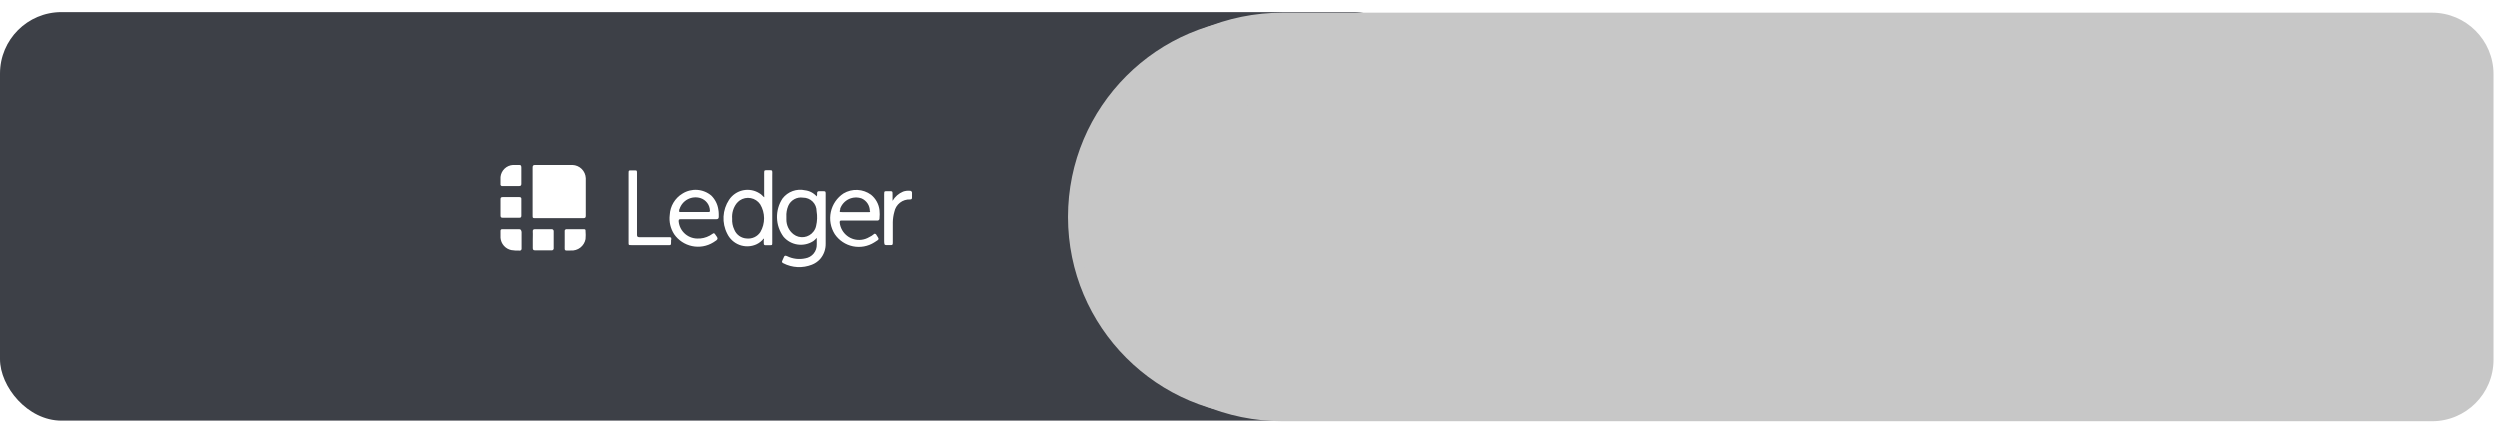 <svg xmlns="http://www.w3.org/2000/svg" width="313" height="54" fill="none" viewBox="0 0 313 54"><rect width="177.189" height="51.147" y="1.516" fill="#3D4047" rx="7.699"/><g filter="url(#filter0_i)"><circle cx="25.575" cy="27.09" r="14.614" fill="#3D4047"/></g><path fill="#fff" fill-rule="evenodd" d="M67.001 20.655H71.674C72.108 20.67 72.52 20.847 72.829 21.152C73.138 21.457 73.32 21.868 73.341 22.301V27.026C73.341 27.24 73.259 27.312 73.044 27.312H67.011C66.684 27.312 66.684 27.291 66.684 26.985V20.972C66.684 20.737 66.755 20.655 67.001 20.655ZM65.006 23.293H62.91C62.883 23.299 62.855 23.3 62.828 23.294C62.801 23.289 62.775 23.279 62.752 23.264C62.729 23.248 62.71 23.229 62.695 23.206C62.68 23.183 62.669 23.157 62.664 23.13C62.659 23.118 62.656 23.106 62.656 23.094C62.656 23.081 62.659 23.069 62.664 23.058V22.168C62.701 21.77 62.878 21.399 63.166 21.121C63.453 20.843 63.83 20.678 64.229 20.655H65.027C65.201 20.655 65.272 20.737 65.272 20.972V23.017C65.272 23.201 65.201 23.293 65.006 23.293ZM65.007 24.674H62.962C62.726 24.674 62.665 24.745 62.665 24.939V26.985C62.665 27.169 62.726 27.261 62.921 27.261H65.027C65.211 27.261 65.273 27.179 65.273 27.005V24.878C65.273 24.745 65.191 24.674 65.007 24.674ZM66.981 28.693H69.026C69.059 28.687 69.094 28.688 69.127 28.696C69.16 28.703 69.192 28.718 69.219 28.738C69.247 28.758 69.27 28.783 69.288 28.812C69.306 28.841 69.317 28.874 69.322 28.907C69.332 28.937 69.332 28.97 69.322 29V31.045C69.335 31.11 69.321 31.177 69.285 31.232C69.249 31.288 69.192 31.327 69.128 31.341H66.981C66.766 31.341 66.704 31.249 66.704 31.045V30.022C66.704 29.91 66.707 29.783 66.709 29.656C66.713 29.4 66.718 29.143 66.704 29C66.684 28.785 66.766 28.693 66.981 28.693ZM73.086 28.693H70.979C70.946 28.683 70.91 28.683 70.877 28.693C70.847 28.701 70.818 28.714 70.793 28.732C70.767 28.75 70.746 28.774 70.73 28.8C70.714 28.827 70.703 28.857 70.698 28.887C70.694 28.918 70.695 28.95 70.703 28.98V30.657C70.703 30.75 70.701 30.832 70.7 30.903C70.696 31.131 70.694 31.25 70.752 31.31C70.815 31.376 70.949 31.373 71.229 31.366C71.294 31.365 71.367 31.363 71.45 31.362C71.882 31.395 72.311 31.267 72.654 31.003C72.997 30.738 73.231 30.357 73.311 29.931C73.341 29.591 73.341 29.248 73.311 28.908C73.341 28.724 73.219 28.693 73.086 28.693ZM62.829 28.692H65.007C65.201 28.692 65.273 28.835 65.303 29.05V31.095C65.313 31.155 65.301 31.216 65.269 31.267C65.237 31.317 65.187 31.355 65.129 31.372H65.037C64.695 31.384 64.353 31.364 64.015 31.31C63.654 31.234 63.328 31.044 63.085 30.767C62.842 30.491 62.694 30.143 62.665 29.776V28.927C62.656 28.875 62.668 28.82 62.699 28.776C62.729 28.733 62.776 28.702 62.829 28.692Z" clip-rule="evenodd"/><path fill="#fff" fill-rule="evenodd" d="M96.002 21.31H96.411C96.7 21.31 96.699 21.359 96.691 21.747V21.747V21.747C96.689 21.826 96.687 21.918 96.687 22.025V30.298C96.687 30.522 96.687 30.62 96.638 30.663C96.6 30.697 96.532 30.697 96.411 30.697H96.104L96.071 30.698C95.842 30.703 95.731 30.705 95.676 30.65C95.623 30.598 95.623 30.493 95.623 30.288V30.084C95.623 30.06 95.631 30.035 95.639 30.01C95.655 29.959 95.671 29.907 95.623 29.858C95.372 30.181 95.046 30.438 94.672 30.605C94.009 30.895 93.259 30.916 92.581 30.662C91.903 30.408 91.351 29.899 91.042 29.245C90.703 28.583 90.547 27.843 90.588 27.101C90.629 26.359 90.867 25.642 91.277 25.022C91.477 24.716 91.735 24.453 92.036 24.248C92.338 24.042 92.677 23.898 93.034 23.824C93.391 23.75 93.76 23.747 94.118 23.816C94.476 23.884 94.818 24.023 95.122 24.224L95.286 24.337C95.366 24.404 95.442 24.479 95.519 24.555L95.519 24.555L95.519 24.555C95.57 24.605 95.621 24.656 95.674 24.705C95.699 24.618 95.699 24.526 95.674 24.439V21.657C95.674 21.31 95.705 21.31 96.002 21.31ZM94.456 29.697C94.756 29.556 95.011 29.336 95.194 29.061C95.504 28.531 95.666 27.928 95.662 27.314C95.659 26.701 95.49 26.1 95.173 25.574C94.898 25.171 94.474 24.895 93.995 24.805C93.515 24.714 93.02 24.818 92.617 25.093C92.464 25.204 92.326 25.335 92.208 25.482C91.803 26.025 91.61 26.698 91.666 27.374C91.636 27.846 91.727 28.317 91.932 28.744C92.057 29.061 92.272 29.334 92.549 29.532C92.827 29.73 93.156 29.843 93.496 29.858C93.825 29.893 94.157 29.837 94.456 29.697ZM83.689 29.695C84.047 29.695 84.047 29.715 84.047 29.992L84.017 30.043C84.016 30.127 84.016 30.2 84.016 30.264V30.264V30.264V30.264C84.016 30.485 84.016 30.593 83.962 30.645C83.91 30.696 83.807 30.694 83.604 30.69H83.604C83.538 30.689 83.461 30.687 83.373 30.687H79.067C78.87 30.687 78.778 30.687 78.736 30.641C78.699 30.602 78.699 30.528 78.699 30.39V21.709C78.699 21.33 78.709 21.33 79.078 21.33H79.425C79.752 21.33 79.752 21.361 79.752 21.678V29.409C79.752 29.623 79.834 29.695 80.049 29.695H83.689ZM102.547 23.937H103.058C103.383 23.937 103.382 23.991 103.376 24.366C103.375 24.451 103.373 24.552 103.375 24.674V30.492C103.392 31.209 103.141 31.905 102.669 32.445C102.386 32.752 102.036 32.99 101.647 33.141C101.072 33.367 100.455 33.468 99.837 33.436C99.22 33.404 98.617 33.241 98.068 32.957C97.894 32.875 97.863 32.773 97.955 32.609C98.023 32.484 98.082 32.354 98.129 32.22C98.201 31.985 98.334 31.975 98.538 32.067C99.248 32.416 100.056 32.514 100.829 32.343C101.238 32.276 101.608 32.063 101.872 31.743C102.135 31.423 102.273 31.019 102.26 30.605V29.776C102.136 29.925 101.995 30.058 101.841 30.175C101.259 30.556 100.558 30.712 99.869 30.615C99.181 30.517 98.551 30.172 98.098 29.643C97.588 28.953 97.303 28.123 97.281 27.265C97.259 26.407 97.501 25.563 97.976 24.847C98.299 24.425 98.737 24.104 99.237 23.923C99.737 23.741 100.279 23.707 100.798 23.825C101.36 23.891 101.878 24.165 102.25 24.592C102.303 24.466 102.32 24.328 102.301 24.193C102.301 24.019 102.373 23.937 102.547 23.937ZM101.851 28.989C102.013 28.782 102.125 28.54 102.178 28.283C102.321 27.68 102.342 27.054 102.24 26.443C102.241 26.219 102.198 25.998 102.113 25.791C102.029 25.585 101.904 25.397 101.746 25.239C101.588 25.081 101.4 24.956 101.194 24.872C100.987 24.787 100.766 24.744 100.542 24.745C100.164 24.688 99.778 24.758 99.444 24.943C99.109 25.128 98.845 25.418 98.691 25.768C98.508 26.204 98.427 26.676 98.456 27.148V27.475C98.452 27.832 98.53 28.184 98.684 28.505C98.838 28.826 99.065 29.107 99.346 29.326C99.532 29.47 99.745 29.575 99.972 29.636C100.199 29.696 100.436 29.711 100.669 29.68C100.902 29.648 101.126 29.571 101.329 29.453C101.532 29.334 101.71 29.177 101.851 28.989ZM89.927 26.176C89.823 25.535 89.519 24.945 89.058 24.488C88.559 24.068 87.939 23.817 87.288 23.773C86.638 23.729 85.989 23.894 85.438 24.243C84.976 24.522 84.59 24.911 84.314 25.375C84.037 25.838 83.879 26.363 83.853 26.902C83.745 27.75 83.94 28.608 84.406 29.325C84.936 30.09 85.74 30.621 86.651 30.811C87.562 31.002 88.511 30.836 89.304 30.348C89.968 29.939 89.968 29.908 89.529 29.325C89.437 29.182 89.355 29.162 89.212 29.274C88.766 29.602 88.239 29.804 87.688 29.857H87.535C86.91 29.911 86.289 29.715 85.808 29.313C85.327 28.911 85.025 28.334 84.968 27.71C84.968 27.485 85.019 27.444 85.213 27.444H89.672C89.897 27.444 89.989 27.362 89.989 27.137V26.789C89.986 26.583 89.966 26.378 89.927 26.176ZM88.659 26.544H85.213C85.07 26.544 84.988 26.544 85.029 26.349C85.047 26.265 85.049 26.231 85.05 26.214C85.051 26.206 85.051 26.202 85.053 26.199C85.054 26.195 85.057 26.192 85.063 26.185L85.063 26.185L85.063 26.185L85.063 26.185C85.067 26.181 85.073 26.175 85.08 26.165C85.249 25.637 85.621 25.198 86.114 24.943C86.606 24.688 87.18 24.638 87.709 24.805C88.042 24.913 88.334 25.121 88.545 25.401C88.755 25.681 88.874 26.02 88.885 26.37C88.904 26.545 88.785 26.544 88.676 26.544L88.659 26.544ZM113.918 23.886C113.631 23.858 113.341 23.893 113.069 23.988C112.515 24.219 112.051 24.625 111.75 25.144V24.387C111.75 24.153 111.75 24.04 111.693 23.986C111.64 23.935 111.538 23.936 111.34 23.937C111.305 23.937 111.268 23.937 111.228 23.937H111.075C110.717 23.937 110.707 23.937 110.697 24.316V29.96C110.697 30.595 110.697 30.676 110.983 30.686H111.484C111.77 30.686 111.781 30.635 111.781 30.308V27.813C111.789 27.373 111.854 26.937 111.975 26.514C112.065 26.064 112.313 25.66 112.675 25.377C113.038 25.093 113.489 24.949 113.948 24.97C114.122 24.97 114.184 24.909 114.184 24.735C114.173 24.548 114.173 24.36 114.184 24.173V24.101C114.176 24.038 114.144 23.98 114.094 23.94C114.045 23.9 113.981 23.881 113.918 23.886ZM107.357 23.78C107.968 23.809 108.556 24.017 109.051 24.377C109.645 24.857 110.027 25.551 110.114 26.309C110.152 26.649 110.152 26.992 110.114 27.332C110.123 27.396 110.106 27.46 110.068 27.512C110.03 27.563 109.973 27.598 109.91 27.608H105.39C105.134 27.608 105.134 27.659 105.134 27.894C105.213 28.537 105.544 29.122 106.054 29.52C106.564 29.919 107.211 30.099 107.854 30.021C108.194 29.979 108.521 29.868 108.815 29.694C109.026 29.6 109.222 29.476 109.398 29.326C109.501 29.183 109.674 29.326 109.674 29.326C109.892 29.678 110.015 29.82 109.992 29.933C109.97 30.044 109.808 30.126 109.46 30.349C108.664 30.852 107.705 31.026 106.783 30.835C105.862 30.644 105.051 30.103 104.52 29.326C103.994 28.501 103.814 27.502 104.019 26.545C104.223 25.588 104.797 24.75 105.615 24.213C106.141 23.902 106.746 23.751 107.357 23.78ZM105.451 26.555H108.826C108.918 26.555 108.989 26.534 108.907 26.412C108.905 26.08 108.807 25.756 108.626 25.479C108.445 25.202 108.187 24.982 107.885 24.847C107.36 24.66 106.782 24.688 106.278 24.925C105.774 25.163 105.385 25.591 105.195 26.115V26.217C105.144 26.385 105.119 26.47 105.15 26.512C105.182 26.555 105.271 26.555 105.451 26.555Z" clip-rule="evenodd"/><g filter="url(#filter1_d)"><path fill="#C7C7C7" d="M135 27.162C135 13.374 146.177 2.197 159.965 2.197L175.187 2.197L175.187 52.127L159.965 52.127C146.177 52.127 135 40.95 135 27.162Z"/></g><path fill="#C7C7C7" d="M135 27.162C135 13.038 146.45 1.588 160.574 1.588L304.49 1.588C308.742 1.588 312.189 5.035 312.189 9.287V45.037C312.189 49.289 308.742 52.736 304.49 52.736L160.574 52.736C146.45 52.736 135 41.286 135 27.162Z"/><g filter="url(#filter2_i)"><ellipse cx="160.574" cy="27.163" fill="#C7C7C7" rx="14.614" ry="14.614"/></g><defs><filter id="filter0_i" width="29.227" height="29.227" x="10.961" y="12.476" color-interpolation-filters="sRGB" filterUnits="userSpaceOnUse"><feFlood flood-opacity="0" result="BackgroundImageFix"/><feBlend in="SourceGraphic" in2="BackgroundImageFix" mode="normal" result="shape"/><feColorMatrix in="SourceAlpha" result="hardAlpha" type="matrix" values="0 0 0 0 0 0 0 0 0 0 0 0 0 0 0 0 0 0 127 0"/><feOffset/><feGaussianBlur stdDeviation="1.283"/><feComposite in2="hardAlpha" k2="-1" k3="1" operator="arithmetic"/><feColorMatrix type="matrix" values="0 0 0 0 0 0 0 0 0 0 0 0 0 0 0 0 0 0 1 0"/><feBlend in2="shape" mode="normal" result="effect1_innerShadow"/></filter><filter id="filter1_d" width="42.754" height="52.496" x="132.434" y=".914" color-interpolation-filters="sRGB" filterUnits="userSpaceOnUse"><feFlood flood-opacity="0" result="BackgroundImageFix"/><feColorMatrix in="SourceAlpha" result="hardAlpha" type="matrix" values="0 0 0 0 0 0 0 0 0 0 0 0 0 0 0 0 0 0 127 0"/><feOffset dx="-1.283"/><feGaussianBlur stdDeviation=".642"/><feColorMatrix type="matrix" values="0 0 0 0 0 0 0 0 0 0 0 0 0 0 0 0 0 0 1 0"/><feBlend in2="BackgroundImageFix" mode="normal" result="effect1_dropShadow"/><feBlend in="SourceGraphic" in2="effect1_dropShadow" mode="normal" result="shape"/></filter><filter id="filter2_i" width="29.227" height="29.227" x="145.961" y="12.549" color-interpolation-filters="sRGB" filterUnits="userSpaceOnUse"><feFlood flood-opacity="0" result="BackgroundImageFix"/><feBlend in="SourceGraphic" in2="BackgroundImageFix" mode="normal" result="shape"/><feColorMatrix in="SourceAlpha" result="hardAlpha" type="matrix" values="0 0 0 0 0 0 0 0 0 0 0 0 0 0 0 0 0 0 127 0"/><feOffset/><feGaussianBlur stdDeviation="1.283"/><feComposite in2="hardAlpha" k2="-1" k3="1" operator="arithmetic"/><feColorMatrix type="matrix" values="0 0 0 0 0 0 0 0 0 0 0 0 0 0 0 0 0 0 0.25 0"/><feBlend in2="shape" mode="normal" result="effect1_innerShadow"/></filter></defs></svg>